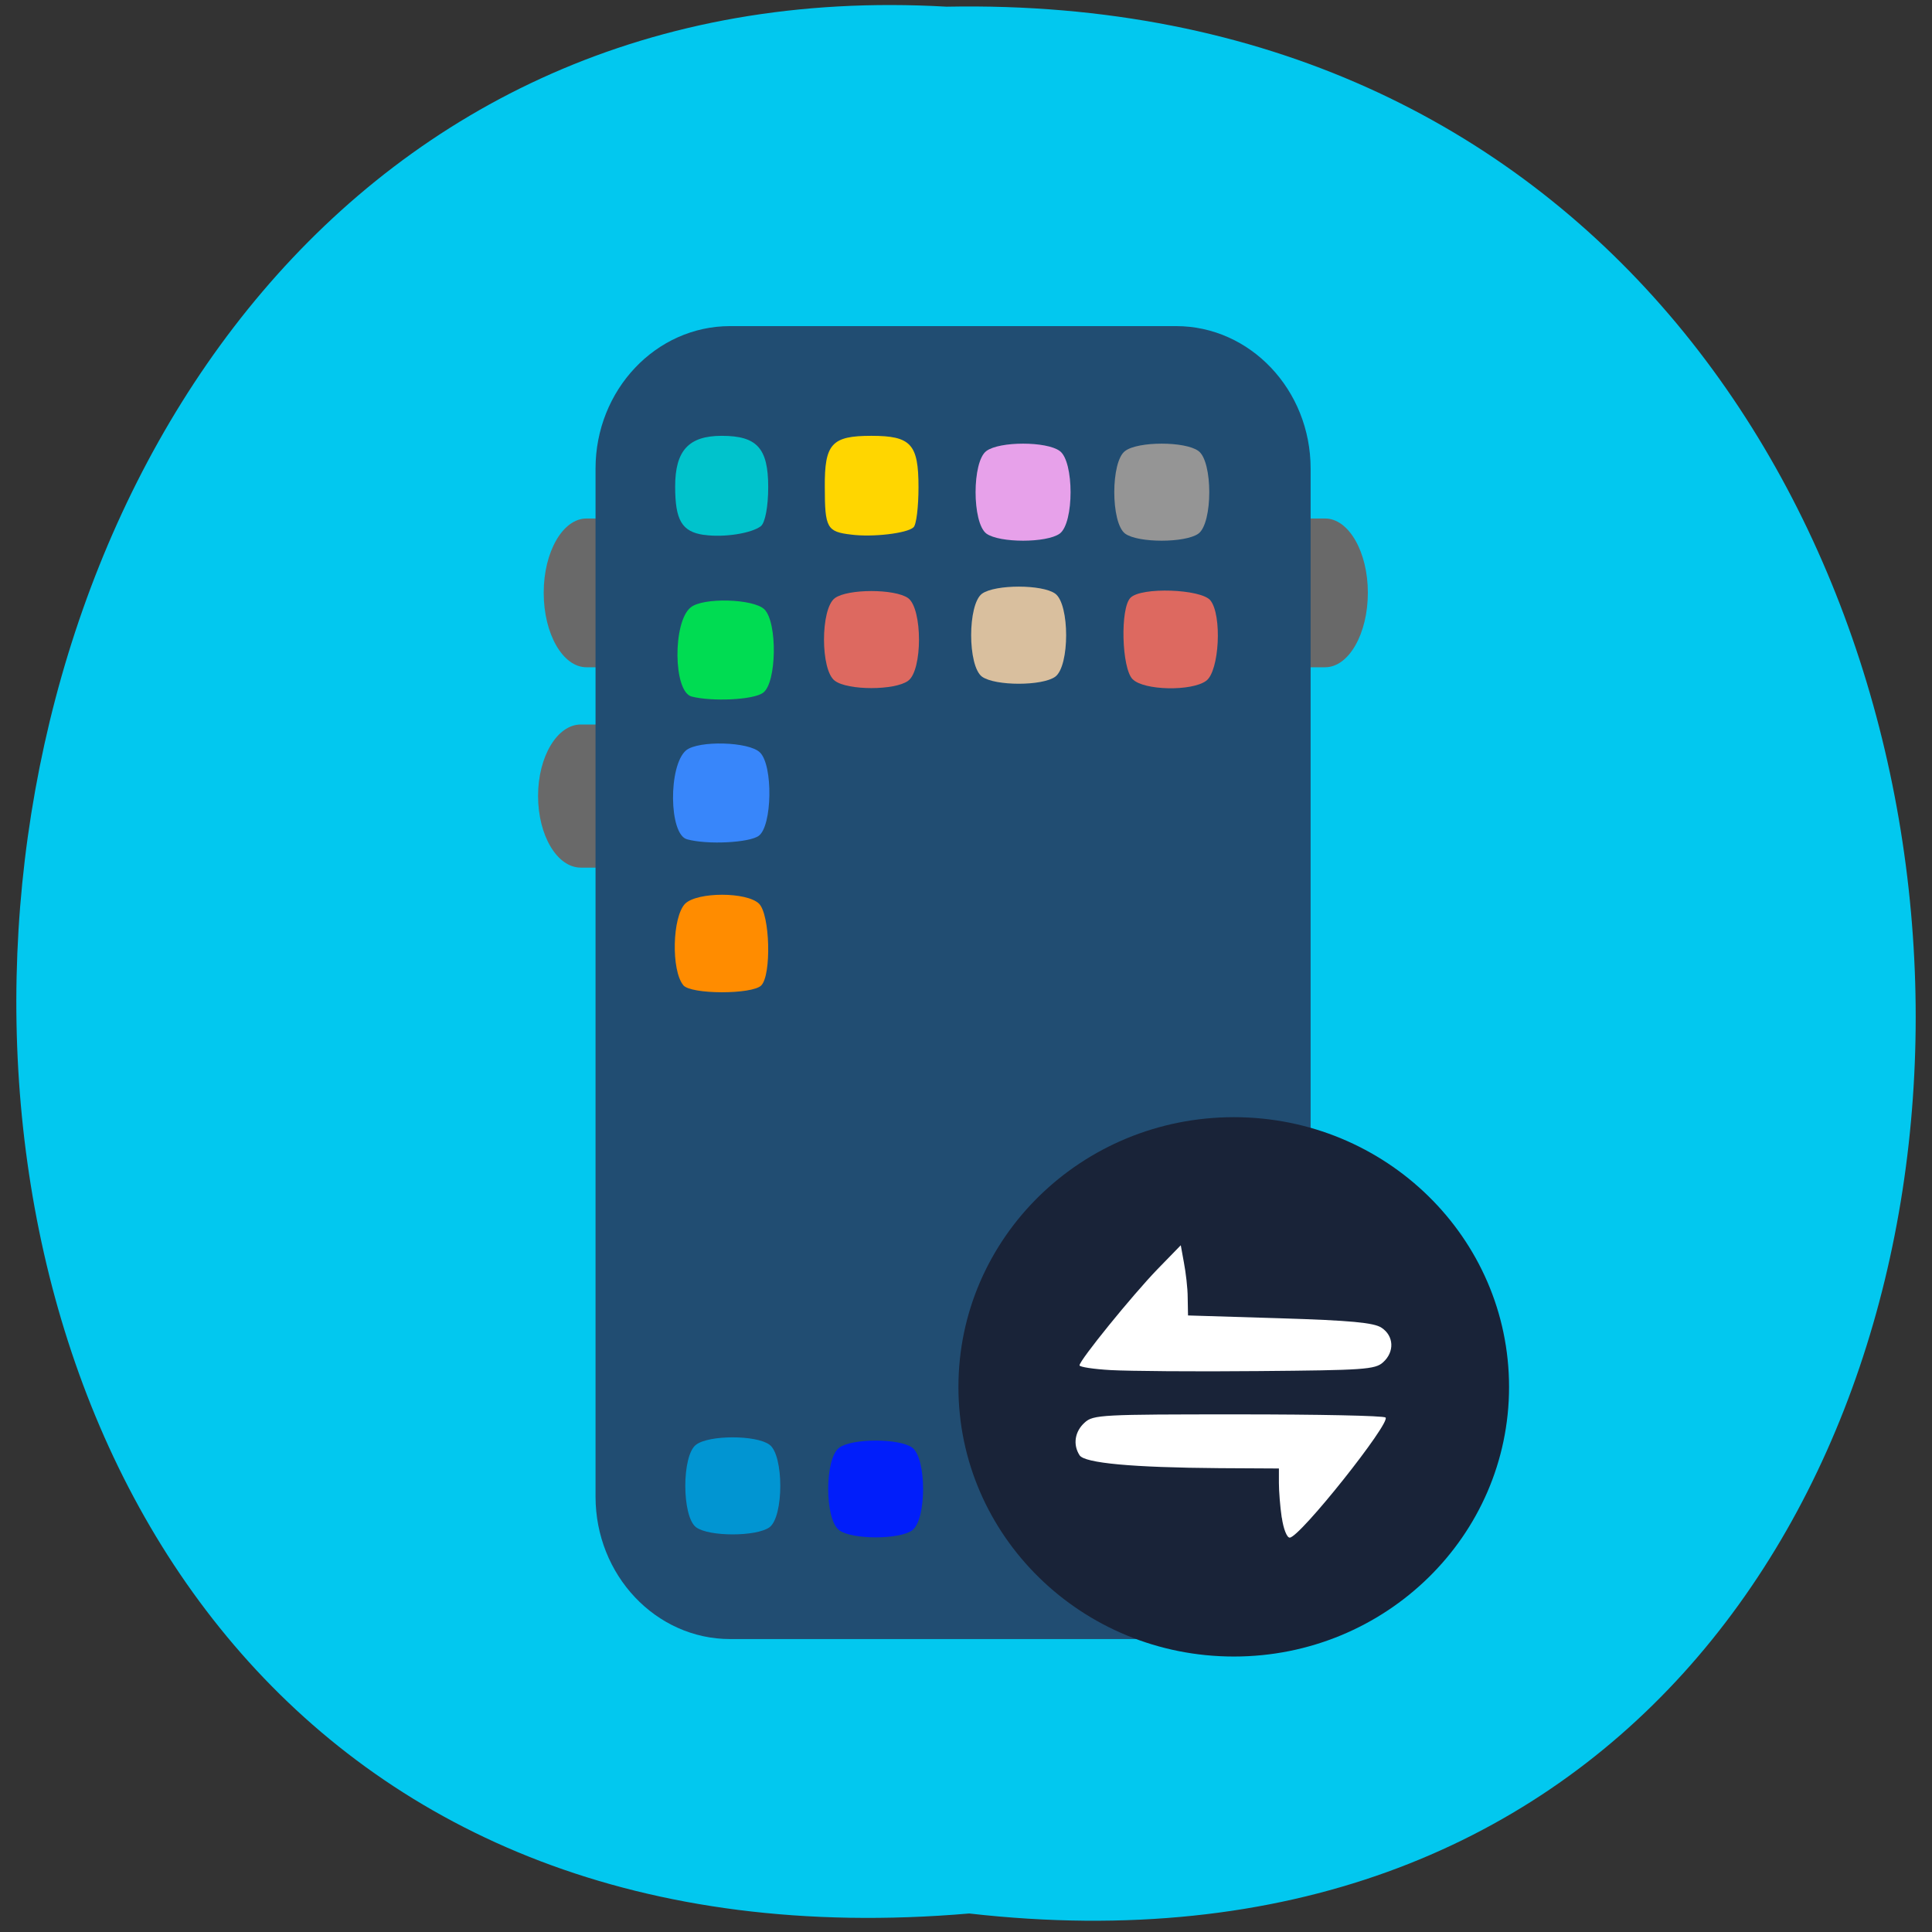 <svg xmlns="http://www.w3.org/2000/svg" viewBox="0 0 24 24"><rect x="0" y="0" width="24" height="24" fill="#333333" stroke="none"/><path d="m 12.04 23.77 c 15.832 1.801 15.613 -23.992 -0.281 -23.687 c -14.781 -0.852 -16.12 25.09 0.281 23.687" fill="#02c8ef"/><g fill="#696969"><path d="m 7.285 6.441 h 9.176 c 0.293 0 0.531 0.414 0.531 0.922 c 0 0.512 -0.238 0.926 -0.531 0.926 h -9.176 c -0.293 0 -0.531 -0.414 -0.531 -0.926 c 0 -0.508 0.238 -0.922 0.531 -0.922"/><path d="m 7.215 9 h 0.785 c 0.293 0 0.531 0.398 0.531 0.887 c 0 0.492 -0.238 0.891 -0.531 0.891 h -0.785 c -0.293 0 -0.531 -0.398 -0.531 -0.891 c 0 -0.488 0.238 -0.887 0.531 -0.887"/></g><path d="m 9.07 4.051 h 5.539 c 0.922 0 1.672 0.793 1.672 1.77 v 12.77 c 0 0.977 -0.75 1.77 -1.672 1.77 h -5.539 c -0.922 0 -1.672 -0.793 -1.672 -1.77 v -12.77 c 0 -0.977 0.75 -1.77 1.672 -1.77" fill="#214d72"/><path d="m 18.746 17.23 c 0 1.848 -1.531 3.348 -3.418 3.348 c -1.891 0 -3.422 -1.5 -3.422 -3.348 c 0 -1.852 1.531 -3.352 3.422 -3.352 c 1.887 0 3.418 1.5 3.418 3.352" fill="#192338"/><path d="m 14.07 8.438 c -0.137 -0.137 -0.156 -0.883 -0.027 -1.012 c 0.133 -0.137 0.875 -0.109 0.992 0.031 c 0.148 0.18 0.113 0.879 -0.051 1 c -0.18 0.133 -0.777 0.121 -0.914 -0.02" fill="#dd6960"/><path d="m 8.488 12.238 c -0.152 -0.184 -0.137 -0.848 0.023 -1.012 c 0.152 -0.148 0.766 -0.148 0.918 0 c 0.137 0.137 0.156 0.887 0.027 1.016 c -0.113 0.113 -0.875 0.113 -0.969 -0.004" fill="#ff8c00"/><path d="m 8.535 10.426 c -0.227 -0.059 -0.234 -0.918 -0.012 -1.105 c 0.152 -0.125 0.785 -0.109 0.918 0.027 c 0.164 0.16 0.152 0.914 -0.016 1.035 c -0.117 0.086 -0.637 0.113 -0.891 0.043" fill="#3886fa"/><path d="m 8.746 6.645 c -0.277 -0.039 -0.359 -0.184 -0.359 -0.602 c 0 -0.445 0.168 -0.629 0.578 -0.629 c 0.438 0 0.578 0.152 0.578 0.637 c 0 0.246 -0.039 0.441 -0.09 0.484 c -0.113 0.09 -0.461 0.145 -0.707 0.109" fill="#00c3cc"/><path d="m 10.371 8.457 c -0.18 -0.129 -0.18 -0.895 0 -1.027 c 0.16 -0.117 0.746 -0.117 0.91 0 c 0.18 0.133 0.18 0.898 0 1.027 c -0.164 0.121 -0.75 0.121 -0.91 0" fill="#dd6960"/><path d="m 10.574 6.641 c -0.301 -0.035 -0.328 -0.082 -0.328 -0.59 c -0.004 -0.539 0.086 -0.637 0.578 -0.637 c 0.492 0 0.586 0.102 0.586 0.637 c 0 0.246 -0.027 0.473 -0.063 0.5 c -0.078 0.074 -0.508 0.125 -0.773 0.09" fill="#ffd600"/><path d="m 12.199 8.406 c -0.18 -0.133 -0.18 -0.898 0 -1.031 c 0.164 -0.117 0.75 -0.117 0.91 0 c 0.18 0.133 0.18 0.898 0 1.031 c -0.16 0.117 -0.746 0.117 -0.91 0" fill="#d9bf9e"/><path d="m 12.254 6.629 c -0.18 -0.133 -0.18 -0.898 0 -1.027 c 0.164 -0.121 0.746 -0.121 0.91 0 c 0.18 0.129 0.18 0.895 0 1.027 c -0.164 0.117 -0.746 0.117 -0.91 0" fill="#e7a1ea"/><path d="m 13.977 6.629 c -0.18 -0.133 -0.18 -0.898 0 -1.027 c 0.16 -0.121 0.746 -0.121 0.91 0 c 0.18 0.129 0.18 0.895 0 1.027 c -0.164 0.117 -0.75 0.117 -0.91 0" fill="#959595"/><path d="m 10.426 19.01 c -0.184 -0.133 -0.184 -0.895 0 -1.027 c 0.16 -0.117 0.746 -0.117 0.906 0 c 0.18 0.133 0.18 0.895 0 1.027 c -0.16 0.117 -0.746 0.117 -0.906 0" fill="#011efa"/><path d="m 8.648 18.973 c -0.18 -0.133 -0.18 -0.898 0 -1.027 c 0.16 -0.121 0.746 -0.121 0.91 0 c 0.18 0.129 0.18 0.895 0 1.027 c -0.164 0.117 -0.75 0.117 -0.91 0" fill="#0195d2"/><path d="m 8.59 8.652 c -0.227 -0.063 -0.234 -0.922 -0.012 -1.105 c 0.152 -0.129 0.785 -0.109 0.918 0.023 c 0.164 0.164 0.152 0.914 -0.016 1.035 c -0.117 0.09 -0.637 0.113 -0.891 0.047" fill="#00dc52"/><g fill="#fff"><path d="m 13.801 17.02 c -0.215 -0.012 -0.391 -0.039 -0.391 -0.059 c 0 -0.063 0.656 -0.871 0.969 -1.195 l 0.289 -0.297 l 0.039 0.215 c 0.023 0.121 0.047 0.316 0.047 0.438 l 0.004 0.219 l 1.141 0.035 c 0.883 0.027 1.168 0.055 1.262 0.117 c 0.156 0.102 0.164 0.301 0.02 0.43 c -0.098 0.09 -0.246 0.098 -1.547 0.109 c -0.793 0.008 -1.617 0 -1.832 -0.012"/><path d="m 15.922 18.852 c -0.02 -0.137 -0.035 -0.328 -0.035 -0.43 v -0.18 l -0.738 -0.004 c -1.086 -0.008 -1.676 -0.063 -1.738 -0.16 c -0.086 -0.133 -0.059 -0.297 0.063 -0.406 c 0.105 -0.098 0.215 -0.102 1.906 -0.102 c 0.984 0 1.809 0.016 1.832 0.039 c 0.066 0.066 -1.066 1.492 -1.191 1.492 c -0.035 0 -0.078 -0.109 -0.098 -0.25"/></g></svg>